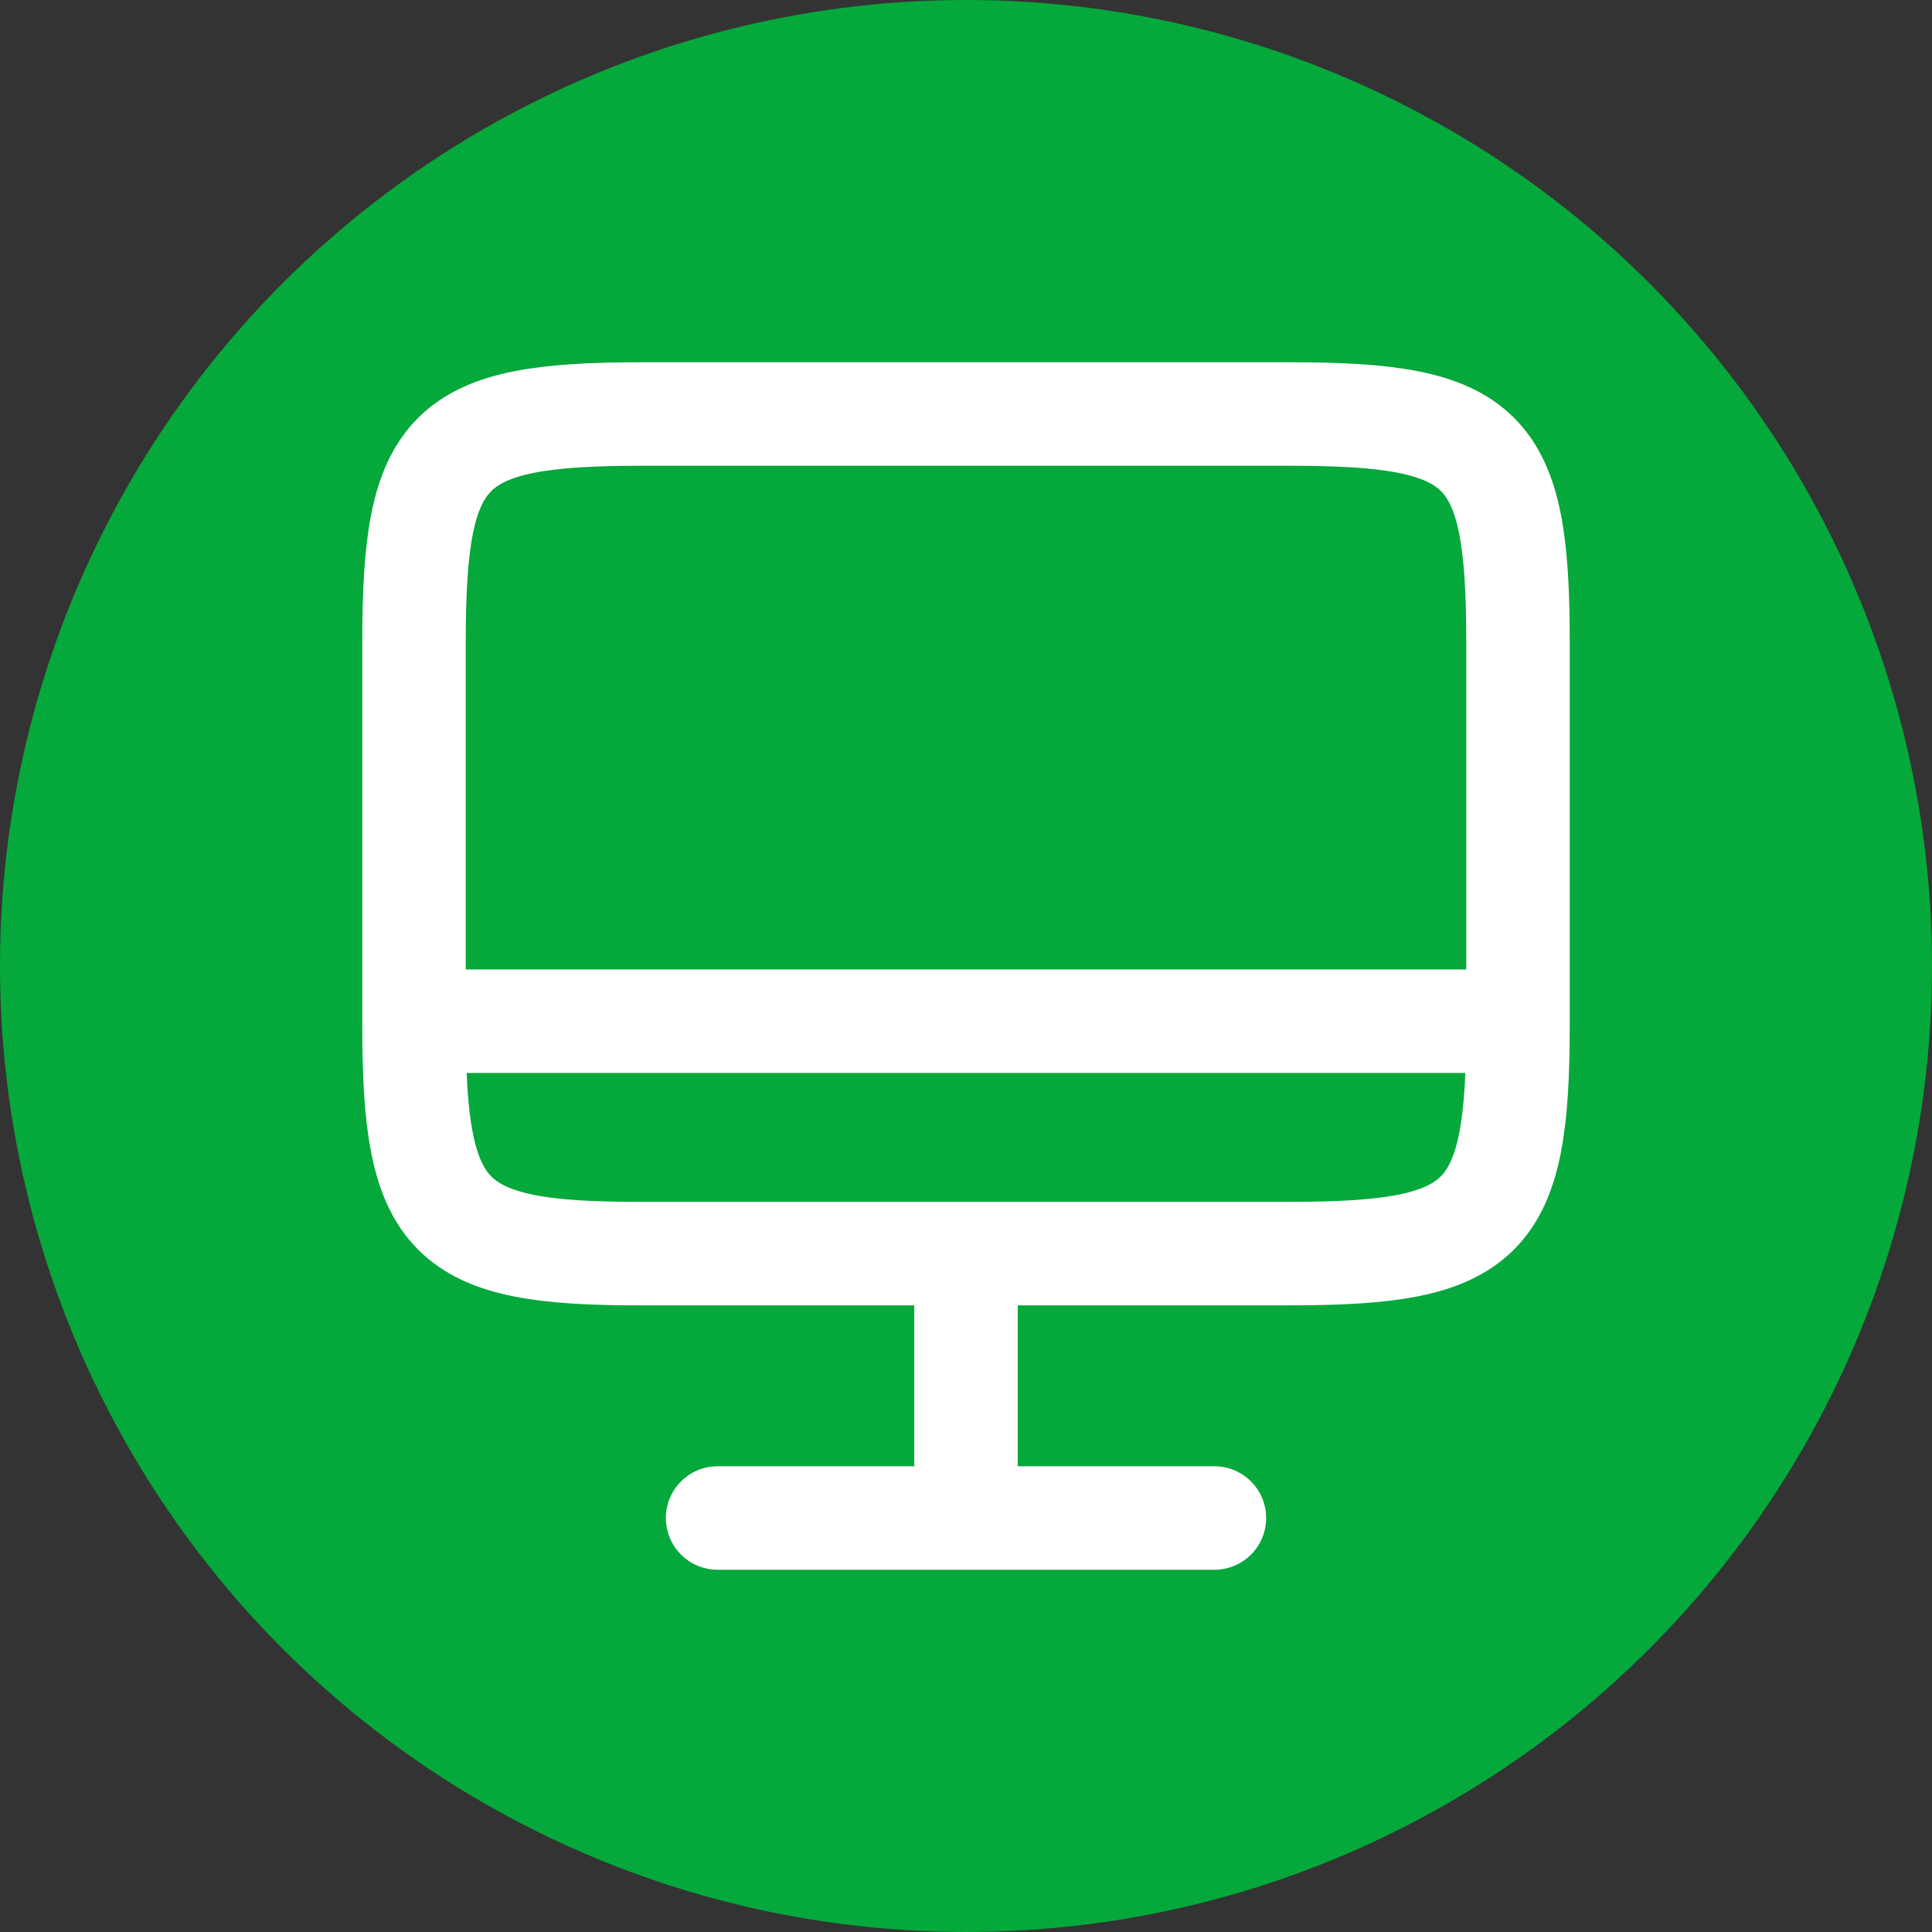 <svg width="56" height="56" viewBox="0 0 56 56" fill="none" xmlns="http://www.w3.org/2000/svg">
<rect x="0" y="0" width="56" height="56" fill="#333333" stroke="none"/>
<circle cx="28" cy="28" r="28" fill="#05A83B"/>
<path d="M28 36.352V44M12 29.6H44M20.8 44H35.2M18.613 12H37.387C43.083 12 44 12.933 44 18.613V29.706C44 35.403 43.067 36.336 37.387 36.336H18.613C12.933 36.352 12 35.386 12 29.706V18.613C12 12.933 12.933 12 18.613 12Z" stroke="white" stroke-width="3" stroke-linecap="round" stroke-linejoin="round"/>
</svg>

